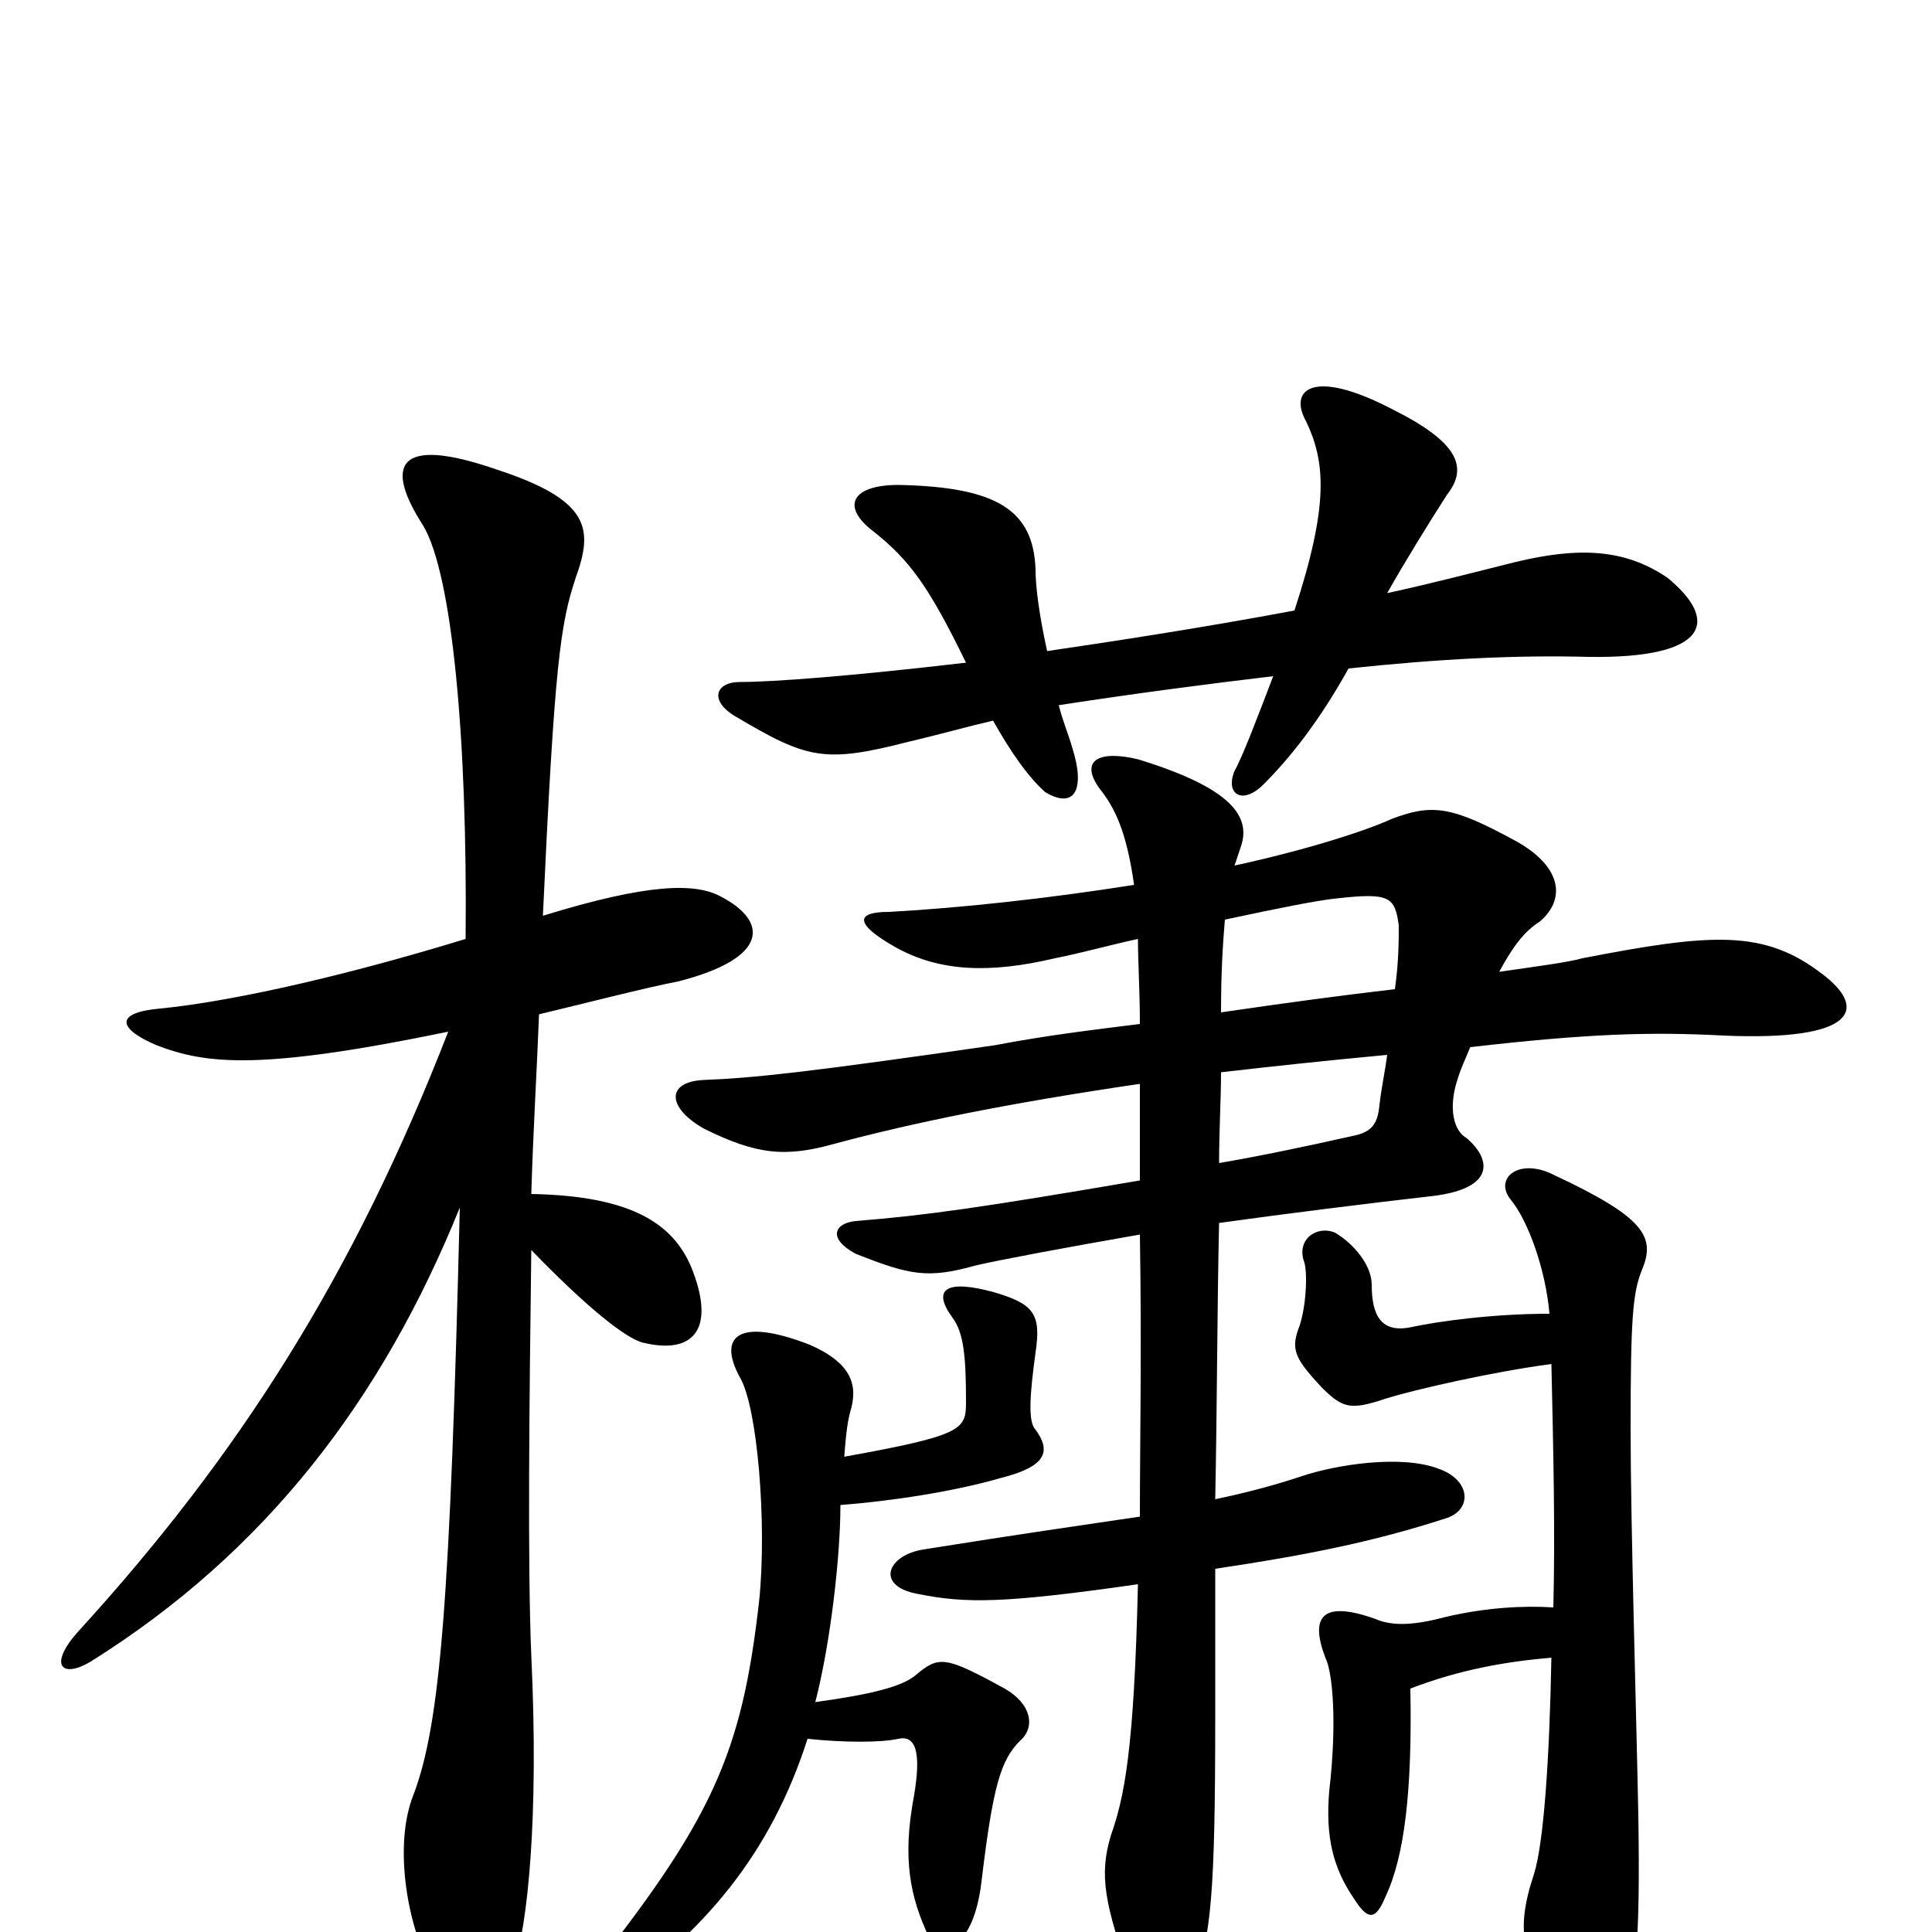 <svg xmlns="http://www.w3.org/2000/svg" viewBox="0 -1000 1000 1000">
	<path fill="#000000" d="M437 -246C438 -260 439 -265 440 -269C444 -282 442 -294 419 -304C383 -318 371 -309 383 -287C392 -272 397 -212 393 -172C384 -92 369 -58 301 27C290 41 295 49 310 38C365 1 399 -41 418 -100C437 -98 456 -98 465 -100C474 -102 477 -93 473 -70C467 -38 471 -18 481 3C488 14 504 8 508 -26C514 -76 518 -89 528 -99C536 -106 534 -118 520 -126C489 -143 486 -143 474 -133C467 -127 451 -123 422 -119C430 -150 435 -195 435 -221C461 -223 494 -228 518 -235C542 -241 544 -249 536 -260C532 -264 533 -278 536 -300C539 -320 535 -325 515 -331C490 -338 482 -333 493 -318C499 -310 500 -297 500 -274C500 -260 498 -257 437 -246ZM803 -294C804 -250 805 -207 804 -168C789 -169 769 -168 748 -163C733 -159 721 -158 712 -162C684 -172 678 -163 686 -142C690 -134 692 -107 688 -73C686 -49 690 -33 701 -17C708 -6 712 -6 717 -18C727 -39 731 -73 730 -126C756 -136 780 -140 803 -142C802 -89 799 -46 794 -30C784 0 787 16 813 52C819 61 832 63 838 49C847 29 849 6 848 -60C847 -112 844 -211 844 -260C844 -317 845 -331 850 -343C857 -360 851 -370 804 -392C786 -401 773 -390 782 -379C791 -368 800 -343 802 -320C772 -320 744 -316 730 -313C715 -310 710 -319 710 -335C710 -345 701 -356 691 -362C681 -366 671 -358 675 -347C677 -341 676 -322 672 -312C668 -301 671 -296 684 -282C695 -271 699 -270 717 -276C733 -281 773 -290 803 -294ZM590 -361C591 -301 590 -253 590 -215C563 -211 528 -206 478 -198C459 -195 453 -179 475 -175C500 -170 519 -170 589 -180C587 -94 582 -70 575 -50C569 -30 571 -15 587 28C594 49 608 48 617 27C627 5 629 -21 629 -112C629 -137 629 -162 629 -188C676 -195 711 -202 748 -214C762 -218 762 -234 744 -240C725 -247 692 -242 674 -236C662 -232 648 -228 629 -224C630 -274 630 -324 631 -367C667 -372 707 -377 742 -381C774 -385 772 -400 759 -411C752 -415 750 -427 754 -440C756 -447 759 -453 761 -458C822 -465 854 -466 892 -464C961 -461 967 -478 943 -496C913 -519 886 -517 819 -504C812 -502 797 -500 776 -497C783 -510 789 -518 797 -523C811 -535 808 -552 784 -565C751 -583 741 -584 720 -576C707 -570 676 -560 639 -552C640 -555 641 -558 642 -561C648 -577 638 -592 589 -607C568 -612 559 -606 569 -592C577 -582 583 -570 587 -542C543 -535 497 -530 460 -528C443 -528 442 -522 463 -510C486 -497 512 -496 546 -504C561 -507 575 -511 589 -514C589 -502 590 -487 590 -470C566 -467 541 -464 515 -459C418 -445 390 -442 364 -441C345 -440 345 -427 364 -416C392 -402 407 -401 432 -408C473 -419 522 -429 590 -439C590 -422 590 -406 590 -389C508 -375 480 -371 443 -368C432 -367 428 -359 443 -351C471 -340 480 -338 505 -345C518 -348 550 -354 590 -361ZM722 -488C696 -485 666 -481 632 -476C632 -498 633 -512 634 -524C662 -530 682 -534 692 -535C719 -538 722 -536 724 -521C724 -514 724 -502 722 -488ZM631 -398C631 -415 632 -431 632 -445C658 -448 686 -451 718 -454C717 -446 715 -437 714 -428C713 -418 710 -414 700 -412C673 -406 654 -402 631 -398ZM670 -684C622 -675 576 -668 542 -663C538 -681 536 -696 536 -705C535 -736 516 -748 465 -749C441 -749 435 -738 452 -725C471 -710 481 -696 500 -657C440 -650 400 -647 383 -647C370 -647 367 -637 381 -629C418 -607 427 -605 470 -616C487 -620 501 -624 514 -627C523 -611 532 -598 541 -590C556 -581 562 -591 555 -613C553 -620 550 -627 548 -635C587 -641 625 -646 659 -650C651 -629 643 -608 639 -601C634 -589 643 -583 654 -594C668 -608 683 -627 698 -654C745 -659 785 -661 822 -660C885 -659 890 -679 863 -701C841 -716 817 -717 784 -709C764 -704 741 -698 718 -693C727 -709 740 -730 749 -744C760 -758 755 -771 721 -788C679 -810 667 -798 676 -782C686 -761 688 -739 670 -684ZM241 -514C169 -492 114 -481 83 -478C60 -476 60 -468 81 -459C107 -449 135 -446 232 -466C183 -340 124 -247 40 -155C25 -138 32 -131 47 -140C138 -197 198 -276 238 -375C233 -172 228 -108 214 -71C204 -46 210 -6 223 19C241 54 254 56 266 18C273 -4 279 -58 275 -143C273 -189 274 -277 275 -353C303 -324 324 -307 333 -305C358 -299 370 -311 359 -341C350 -366 328 -381 275 -382C276 -416 278 -448 279 -475C300 -480 335 -489 351 -492C398 -504 398 -523 373 -536C360 -543 336 -543 281 -526C287 -656 290 -677 298 -701C307 -726 306 -741 257 -757C205 -775 199 -759 219 -728C234 -703 242 -618 241 -514Z"/>
</svg>